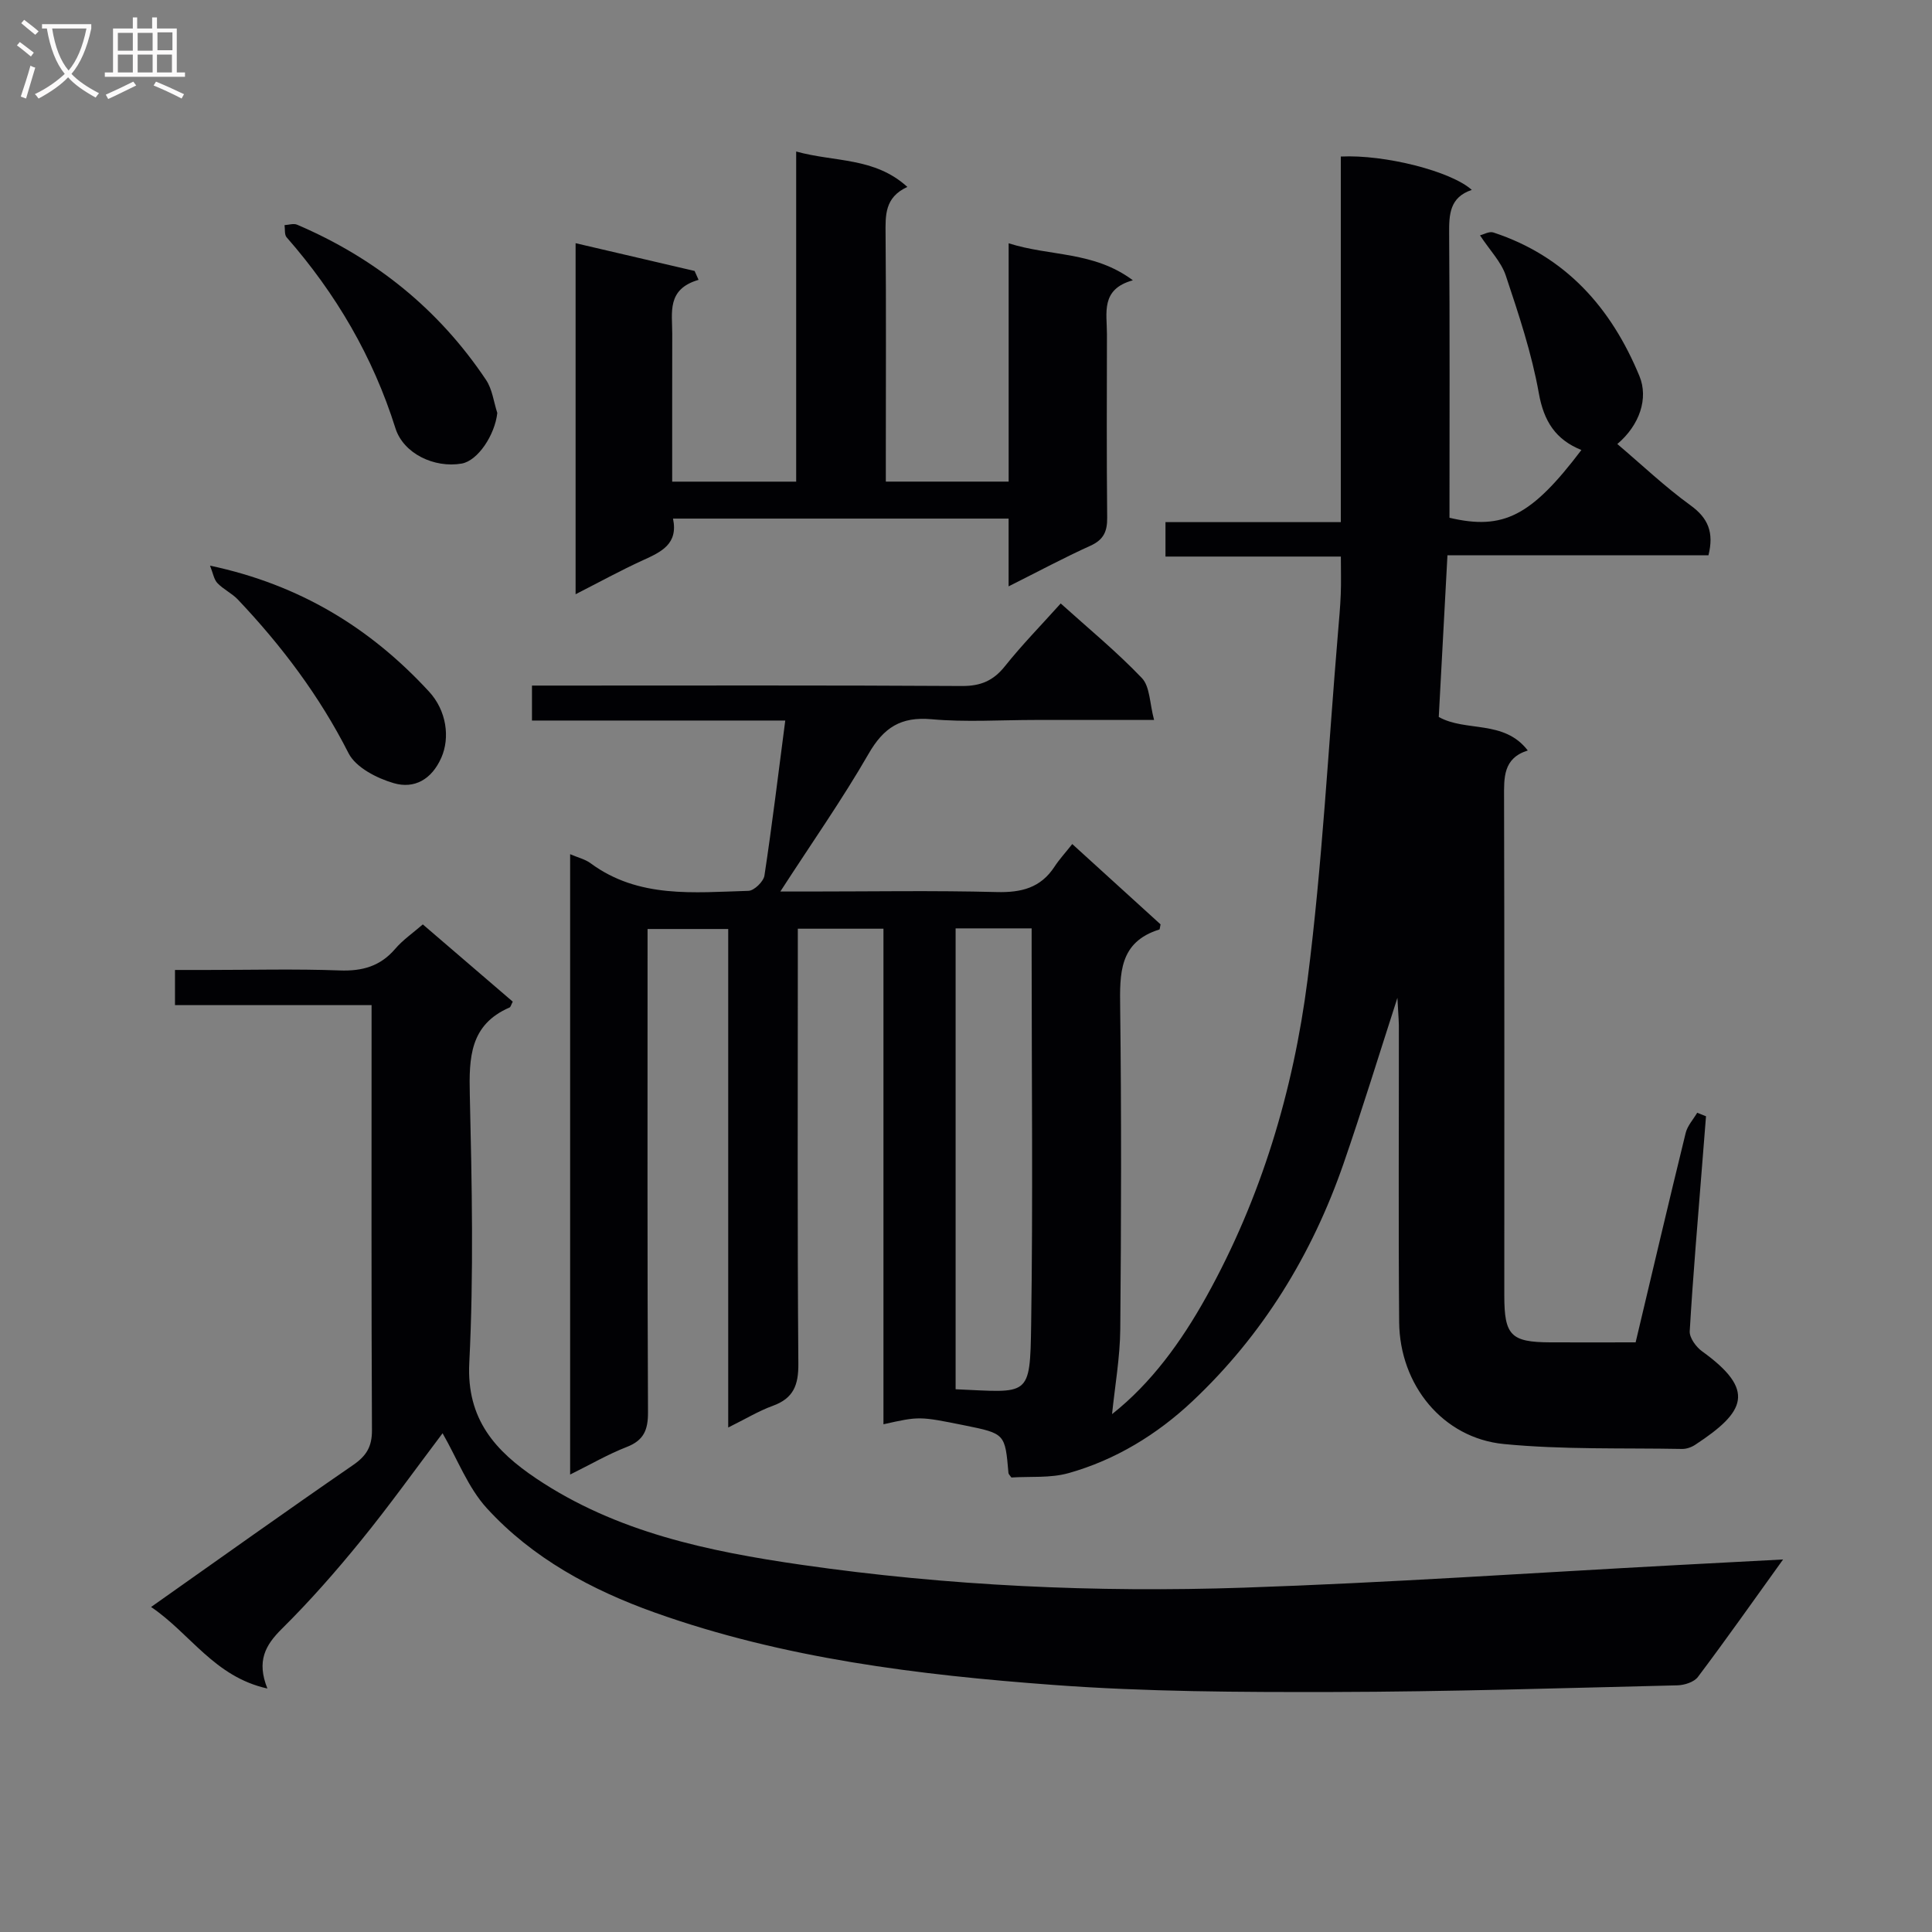 <svg enable-background="new 0 0 400 400" viewBox="0 0 400 400" xmlns="http://www.w3.org/2000/svg"><rect x="0" y="0" width="400" height="400" fill="#808080" stroke="none"/><g fill="#010104"><path d="m289.32 206.59c-3.92 12.13-7.34 23.3-11.16 34.34-6.53 18.85-16.75 35.51-31.29 49.19-7.28 6.85-15.91 12.15-25.66 14.88-3.75 1.05-7.91.65-11.81.9-.27-.4-.58-.66-.61-.93-.7-8.16-.7-8.16-9.13-9.87-9.33-1.88-9.33-1.88-16.75-.22 0-34.18 0-68.26 0-102.6-6.03 0-11.59 0-17.73 0v5.57c0 28.16-.11 56.33.11 84.49.04 4.45-1.02 7.17-5.29 8.72-2.92 1.06-5.62 2.71-9.23 4.49 0-34.82 0-68.85 0-103.21-5.81 0-11.01 0-16.7 0v5.56c0 31.5-.06 62.99.09 94.49.02 3.66-.87 5.82-4.4 7.19-3.84 1.49-7.44 3.59-11.72 5.71 0-43.04 0-85.51 0-128.44 1.61.7 3.11 1.04 4.24 1.88 9.95 7.34 21.43 6.03 32.68 5.71 1.17-.03 3.12-1.92 3.31-3.16 1.59-10.48 2.86-21 4.31-32.1-17.68 0-34.92 0-52.44 0 0-2.59 0-4.64 0-7.24h5.53c27.83 0 55.66-.08 83.49.09 3.88.02 6.5-1.09 8.9-4.1 3.52-4.41 7.49-8.47 11.55-12.99 5.67 5.12 11.57 9.96 16.8 15.44 1.69 1.77 1.6 5.23 2.53 8.68-9.01 0-16.8 0-24.6 0-7.17 0-14.38.49-21.48-.15-6.34-.57-9.9 1.72-13.02 7.14-5.46 9.48-11.77 18.46-18.28 28.53h5.81c13 0 26-.23 38.99.11 5.1.13 9.1-.86 11.97-5.26 1-1.53 2.26-2.89 3.67-4.68 6.62 6.02 12.57 11.43 18.28 16.63-.16.76-.16 1.04-.24 1.06-8.37 2.6-8.21 9.13-8.12 16.22.27 22.16.22 44.33.02 66.49-.05 5.91-1.11 11.81-1.7 17.63 8.1-6.39 14.33-14.98 19.52-24.31 11.36-20.44 18-42.61 20.95-65.59 3.05-23.86 4.29-47.95 6.31-71.94.22-2.65.47-5.3.57-7.95.1-2.44.02-4.9.02-7.76-12.44 0-24.21 0-36.31 0 0-2.48 0-4.55 0-7.13h36.3c0-25.58 0-50.65 0-75.69 9.06-.45 22.83 3.03 27.12 6.91-4.58 1.52-4.72 5.05-4.69 9.04.15 19.64.07 39.28.07 58.84 11.19 2.63 16.97-.38 27.31-14.03-5.33-2.15-7.78-5.93-8.82-11.8-1.47-8.25-4.17-16.32-6.83-24.31-.94-2.83-3.28-5.2-5.34-8.33.73-.18 1.91-.88 2.76-.6 14.96 4.92 24.4 15.56 30.25 29.74 1.89 4.58.07 10.12-4.58 14.06 5.08 4.31 9.86 8.86 15.16 12.7 3.64 2.64 4.88 5.59 3.71 10.33-17.69 0-35.59 0-54.04 0-.61 11.43-1.2 22.33-1.8 33.48 5.63 3.16 13.49.51 18.43 6.94-5.14 1.61-4.92 5.63-4.91 9.86.09 34.33.05 68.66.05 102.99 0 8.26 1.37 9.65 9.5 9.69 5.81.03 11.61 0 17.69 0 3.49-14.69 6.85-29.04 10.36-43.35.37-1.5 1.57-2.8 2.39-4.19.61.24 1.21.49 1.82.73-.26 3.23-.51 6.46-.77 9.7-.91 11.6-1.92 23.19-2.6 34.8-.08 1.35 1.3 3.25 2.54 4.15 11.21 8.07 9.02 12.52-1.38 19.35-.78.52-1.84.9-2.76.88-12.3-.23-24.67.17-36.89-1.02-12.63-1.23-21.56-12.23-21.67-25.25-.17-20.5-.04-40.99-.06-61.49-.04-1.54-.18-3.11-.3-5.64zm-91.47-14.38v95.42c15.3.66 15.41 1.87 15.64-13.47.38-25.45.1-50.92.1-76.38 0-1.79 0-3.58 0-5.57-5.54 0-10.49 0-15.74 0z"/><path d="m369.17 322.87c-6.33 8.8-11.86 16.66-17.64 24.33-.8 1.06-2.77 1.69-4.22 1.73-23.8.57-47.6 1.33-71.4 1.38-19.26.04-38.59-.04-57.78-1.46-27.99-2.07-55.9-5.48-82.57-14.99-13.08-4.67-25.3-11.24-34.76-21.59-3.92-4.29-6.09-10.18-9.17-15.53-5.62 7.44-11.06 15.06-16.96 22.3-5.14 6.32-10.54 12.47-16.32 18.19-3.42 3.39-5.26 6.66-2.99 12.36-11-2.43-15.96-11.4-24.08-16.88 14.35-10.12 28.01-19.88 41.84-29.4 2.77-1.91 3.91-3.82 3.89-7.23-.14-27.66-.08-55.31-.08-82.97 0-1.48 0-2.95 0-5.01-13.7 0-27.09 0-40.7 0 0-2.53 0-4.47 0-7.28h6.63c9.16 0 18.34-.24 27.49.1 4.69.17 8.39-.87 11.48-4.48 1.58-1.85 3.66-3.27 5.71-5.05 6.41 5.5 12.55 10.77 18.62 15.99-.35.66-.43 1.11-.66 1.21-8.24 3.57-8.41 10.4-8.23 18.11.43 18.48.82 37.02-.11 55.47-.59 11.71 5.45 18.29 13.87 23.94 16.58 11.12 35.57 15.07 54.87 17.86 30.37 4.38 60.96 5.77 91.57 4.74 29.9-1.01 59.76-3.07 89.63-4.67 6.97-.38 13.93-.74 22.07-1.17z"/><path d="m208.82 121.4c0-5.17 0-9.46 0-14.03-23.25 0-46.15 0-69.48 0 1.11 5.27-2.43 6.89-6.2 8.61-4.63 2.11-9.1 4.57-13.97 7.05 0-24.35 0-48.09 0-72.68 8.5 1.98 16.57 3.87 24.64 5.75.27.61.54 1.22.82 1.84-6.63 1.92-5.44 6.77-5.45 11.14-.02 10.12-.01 20.24-.01 30.64h25.67c0-22.6 0-45.02 0-68.35 7.99 2.22 16.21 1.14 23.02 7.33-4.74 2.17-4.54 5.91-4.51 9.84.13 15.16.05 30.32.05 45.49v5.68h25.43c0-16.17 0-32.38 0-49.34 8.69 2.76 17.59 1.6 25.72 7.66-6.74 1.85-5.36 6.77-5.37 11.15-.02 12.66-.08 25.33.05 37.99.03 2.85-.73 4.57-3.45 5.81-5.42 2.45-10.68 5.27-16.96 8.42z"/><path d="m102.96 85.5c-.5 4.57-4.04 9.91-7.39 10.48-5.66.97-12.04-2.06-13.7-7.32-4.67-14.83-12.32-27.88-22.53-39.53-.48-.55-.3-1.67-.43-2.52.87-.05 1.88-.4 2.6-.09 16.15 6.9 29.33 17.5 39.11 32.12 1.31 1.94 1.59 4.56 2.34 6.86z"/><path d="m43.48 117.11c18.6 3.94 33.2 12.9 45.34 26.07 3.64 3.94 4.38 9.53 2.56 13.67-2.01 4.57-5.63 6.52-9.84 5.3-3.5-1.01-7.88-3.25-9.38-6.21-6.02-11.86-13.85-22.25-22.92-31.82-1.24-1.3-3-2.1-4.24-3.41-.72-.77-.9-2.07-1.52-3.6z"/></g><path d="m6.4 11.7c-1-.8-1.9-1.6-2.9-2.3l.6-.7c.9.7 1.9 1.4 2.9 2.2zm-2.1 8.3c.7-2.1 1.4-4.2 2-6.4.2.1.6.3 1 .4-.7 2.3-1.3 4.4-1.9 6.4zm3-12.8c-1.1-.9-2.1-1.7-2.9-2.4l.6-.7c1 .8 2 1.5 3 2.4zm1.4-1.3v-.9h10.2v.9c-.9 4.2-2.3 7.3-4.1 9.4 1.3 1.4 3.2 2.7 5.7 4-.2.2-.4.5-.7.9-2.5-1.4-4.4-2.7-5.7-4.2-1.4 1.5-3.5 3-6.1 4.4 0 0 0 0-.1-.1-.3-.4-.5-.7-.7-.8 2.7-1.3 4.7-2.8 6.2-4.2-1.8-2.2-3-5.3-3.7-9.4zm9.2 0h-7.1c.6 3.8 1.7 6.7 3.4 8.7 1.7-2 2.9-4.8 3.7-8.7z" fill="#fbfafa"/><path d="m31.6 3.6h.9v2.3h4.1v9.1h1.7v.9h-16.6v-.9h1.7v-9.1h4.1v-2.3h.9v2.3h3.1v-2.3zm-4 13.3.6.8c-1.9.9-3.8 1.9-5.8 2.8-.2-.3-.3-.6-.5-.9 2-.9 3.9-1.8 5.7-2.7zm-3.2-10.1v3.7h3.1v-3.7zm0 4.5v3.7h3.1v-3.7zm4.1-4.5v3.7h3.1v-3.7zm0 4.5v3.7h3.1v-3.7zm9.1 9.1c-2.1-1.1-4.1-2-5.8-2.7l.5-.8c2.2.9 4.1 1.8 5.8 2.6zm-1.9-13.7h-3.1v3.7h3.1v-3.6zm-3.2 4.6v3.7h3.1v-3.7z" fill="#fbfafa"/></svg>